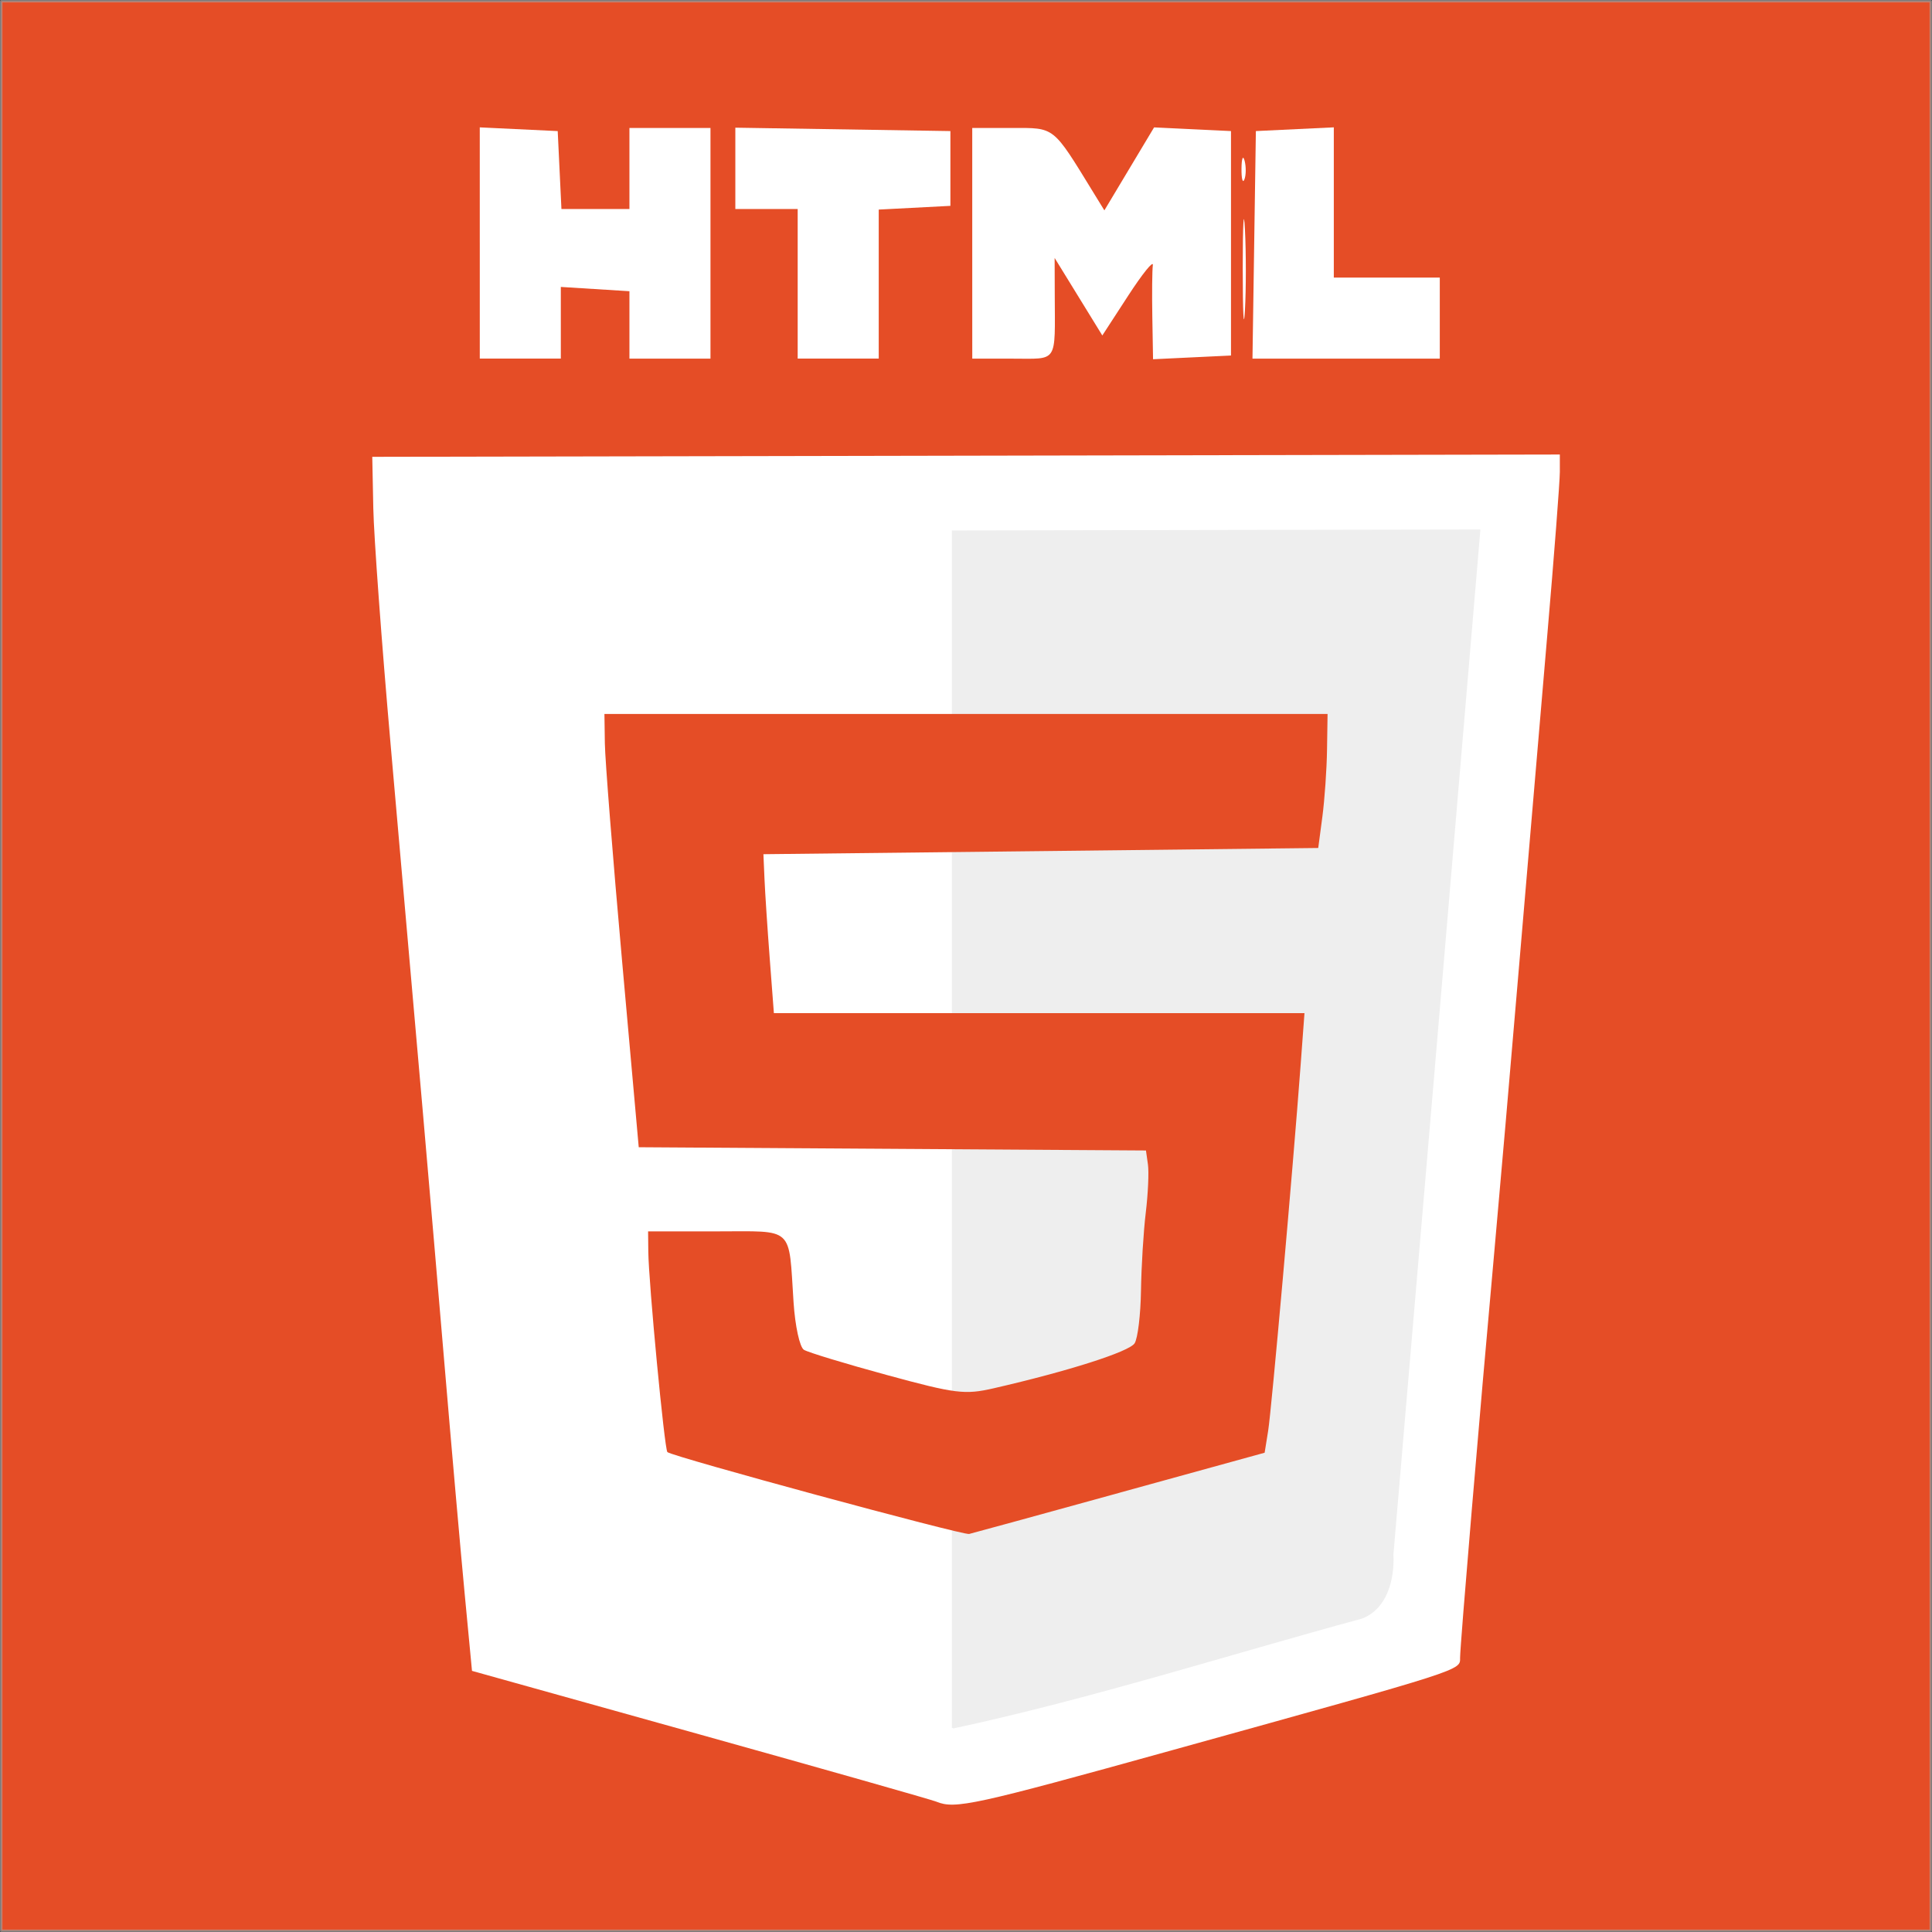 <?xml version="1.0" encoding="UTF-8" standalone="no"?>
<!-- Created with Inkscape (http://www.inkscape.org/) -->

<svg
   width="82mm"
   height="82mm"
   viewBox="0 0 82 82"
   version="1.1"
   id="svg5"
   xml:space="preserve"
   inkscape:version="1.2.2 (732a01da63, 2022-12-09)"
   sodipodi:docname="desenho.svg"
   xmlns:inkscape="http://www.inkscape.org/namespaces/inkscape"
   xmlns:sodipodi="http://sodipodi.sourceforge.net/DTD/sodipodi-0.dtd"
   xmlns="http://www.w3.org/2000/svg"
   xmlns:svg="http://www.w3.org/2000/svg"><rect x="0" y="0" width="82" height="82" fill="#333333" stroke="none"/><sodipodi:namedview
     id="namedview7"
     pagecolor="#505050"
     bordercolor="#eeeeee"
     borderopacity="1"
     inkscape:showpageshadow="0"
     inkscape:pageopacity="0"
     inkscape:pagecheckerboard="0"
     inkscape:deskcolor="#505050"
     inkscape:document-units="mm"
     showgrid="false"
     inkscape:zoom="0.33071229"
     inkscape:cx="-656.15946"
     inkscape:cy="1105.1902"
     inkscape:window-width="2196"
     inkscape:window-height="728"
     inkscape:window-x="-9"
     inkscape:window-y="0"
     inkscape:window-maximized="0"
     inkscape:current-layer="layer1" /><defs
     id="defs2" /><g
     inkscape:label="Camada 1"
     inkscape:groupmode="layer"
     id="layer1"
     transform="translate(445.67,-124.759)"><g
       id="g5733"
       transform="translate(75.204,17.601)"
       inkscape:export-filename="portifolio\src\image\skills\html.png"
       inkscape:export-xdpi="96"
       inkscape:export-ydpi="96"><rect
         style="opacity:1;fill:#e54d26;fill-opacity:1;stroke:#a8a8a8;stroke-width:0.102;stroke-linecap:round;stroke-linejoin:round;stroke-miterlimit:1.3;stroke-opacity:0.624;paint-order:markers stroke fill"
         id="rect394"
         width="81.898"
         height="81.898"
         x="-520.823"
         y="107.209" /><g
         id="g5698"
         transform="translate(-87.072,-3.448)"><g
           id="g4833-1"
           transform="translate(-263.195,-149.97)"><path
             style="fill:#ffffff;fill-opacity:1;stroke-width:0.265"
             d="m -130.863,337.045 c -0.218,-0.088 -4.743,-1.373 -10.054,-2.856 l -9.657,-2.696 -0.311,-3.274 c -0.171,-1.801 -0.563,-6.251 -0.87,-9.889 -0.577,-6.827 -1.076,-12.57 -2.271,-26.129 -0.381,-4.33 -0.713,-8.854 -0.737,-10.054 l -0.044,-2.182 25.202,-0.049 25.202,-0.049 v 0.738 c 0,0.406 -0.24,3.524 -0.533,6.929 -0.293,3.405 -0.83,9.702 -1.193,13.995 -0.363,4.293 -0.837,9.77 -1.055,12.171 -0.629,6.944 -1.453,16.722 -1.453,17.235 0,0.544 0.262,0.46 -12.196,3.918 -8.457,2.348 -9.227,2.516 -10.029,2.193 z"
             id="path316-1-83" /><path
             id="path316-1-8-2"
             style="fill:#eeeeee;fill-opacity:1;stroke-width:0.265"
             d="m -130.207,333.912 c 0.026,0.007 0.052,0.015 0.077,0.022 5.859,-1.262 11.582,-3.098 17.338,-4.662 1.078,-0.422 1.375,-1.681 1.327,-2.724 1.238,-14.499 2.467,-28.998 3.691,-43.498 -7.478,0.012 -14.956,0.026 -22.433,0.04 z" /></g><g
           id="g4864"
           style="fill:#ffffff;fill-opacity:1"><path
             style="fill:#ffffff;fill-opacity:1;stroke-width:0.265"
             d="m -381.109,117.756 c 0.005,-0.437 0.065,-0.583 0.132,-0.326 0.067,0.257 0.063,0.615 -0.01,0.794 -0.072,0.179 -0.127,-0.032 -0.122,-0.468 z"
             id="path340" /><path
             style="fill:#ffffff;fill-opacity:1;stroke-width:0.265"
             d="m -381.057,121.99 c 5.3e-4,-1.892 0.043,-2.631 0.094,-1.643 0.051,0.988 0.051,2.536 -7.9e-4,3.44 -0.051,0.903 -0.093,0.095 -0.093,-1.797 z"
             id="path338" /><path
             style="fill:#ffffff;fill-opacity:1;stroke-width:0.265"
             d="m -380.571,120.998 0.072,-4.829 1.654,-0.079 1.654,-0.079 v 3.188 3.188 h 2.249 2.249 v 1.72 1.72 h -3.975 -3.975 z"
             id="path326" /><path
             style="fill:#ffffff;fill-opacity:1;stroke-width:0.265"
             d="M -392.537,120.932 V 116.037 h 1.684 c 1.84,0 1.716,-0.099 3.459,2.741 l 0.465,0.757 1.055,-1.761 1.055,-1.761 1.632,0.078 1.632,0.078 v 4.763 4.763 l -1.654,0.079 -1.654,0.079 -0.031,-1.799 c -0.017,-0.989 -0.007,-1.977 0.022,-2.195 0.029,-0.218 -0.441,0.364 -1.045,1.294 l -1.099,1.691 -1.012,-1.645 -1.012,-1.645 0.005,1.542 c 0.009,2.961 0.158,2.732 -1.781,2.732 h -1.72 z"
             id="path324" /><path
             style="fill:#ffffff;fill-opacity:1;stroke-width:0.265"
             d="m -399.946,122.652 v -3.175 h -1.323 -1.323 v -1.726 -1.726 l 4.564,0.072 4.564,0.072 v 1.587 1.587 l -1.521,0.079 -1.521,0.079 v 3.162 3.162 h -1.72 -1.72 z"
             id="path322" /><path
             style="fill:#ffffff;fill-opacity:1;stroke-width:0.265"
             d="m -413.439,120.919 v -4.907 l 1.654,0.079 1.654,0.079 0.079,1.654 0.079,1.654 h 1.443 1.443 v -1.72 -1.72 h 1.72 1.72 v 4.895 4.895 h -1.72 -1.72 v -1.431 -1.431 l -1.456,-0.091 -1.456,-0.091 2.7e-4,1.521 2.6e-4,1.521 h -1.72 -1.72 v -4.907 z"
             id="path320" /></g><path
           style="fill:#e54d26;fill-opacity:1;stroke-width:0.265"
           d="m -386.266,173.956 6.139,-1.692 0.149,-0.928 c 0.145,-0.899 1.052,-11.124 1.38,-15.546 l 0.162,-2.183 h -11.26 -11.26 l -0.176,-2.315 c -0.097,-1.273 -0.197,-2.791 -0.222,-3.373 l -0.046,-1.058 11.774,-0.132 11.774,-0.132 0.175,-1.323 c 0.096,-0.728 0.186,-2.008 0.198,-2.844 l 0.023,-1.521 h -15.346 -15.346 l 0.018,1.257 c 0.01,0.691 0.337,4.829 0.728,9.194 l 0.71,7.938 10.764,0.069 10.764,0.069 0.084,0.592 c 0.046,0.326 0.005,1.247 -0.092,2.048 -0.097,0.8 -0.188,2.289 -0.203,3.307 -0.015,1.019 -0.136,2.025 -0.27,2.236 -0.226,0.357 -2.813,1.183 -5.982,1.91 -1.224,0.281 -1.612,0.233 -4.536,-0.564 -1.759,-0.479 -3.342,-0.96 -3.518,-1.069 -0.178,-0.11 -0.373,-1.003 -0.44,-2.017 -0.215,-3.266 0.063,-3.01 -3.269,-3.01 h -2.905 l 0.009,0.86 c 0.013,1.311 0.687,8.392 0.81,8.508 0.199,0.19 12.54,3.538 12.808,3.475 0.146,-0.034 3.027,-0.824 6.404,-1.755 z"
           id="path308" /></g></g></g></svg>
